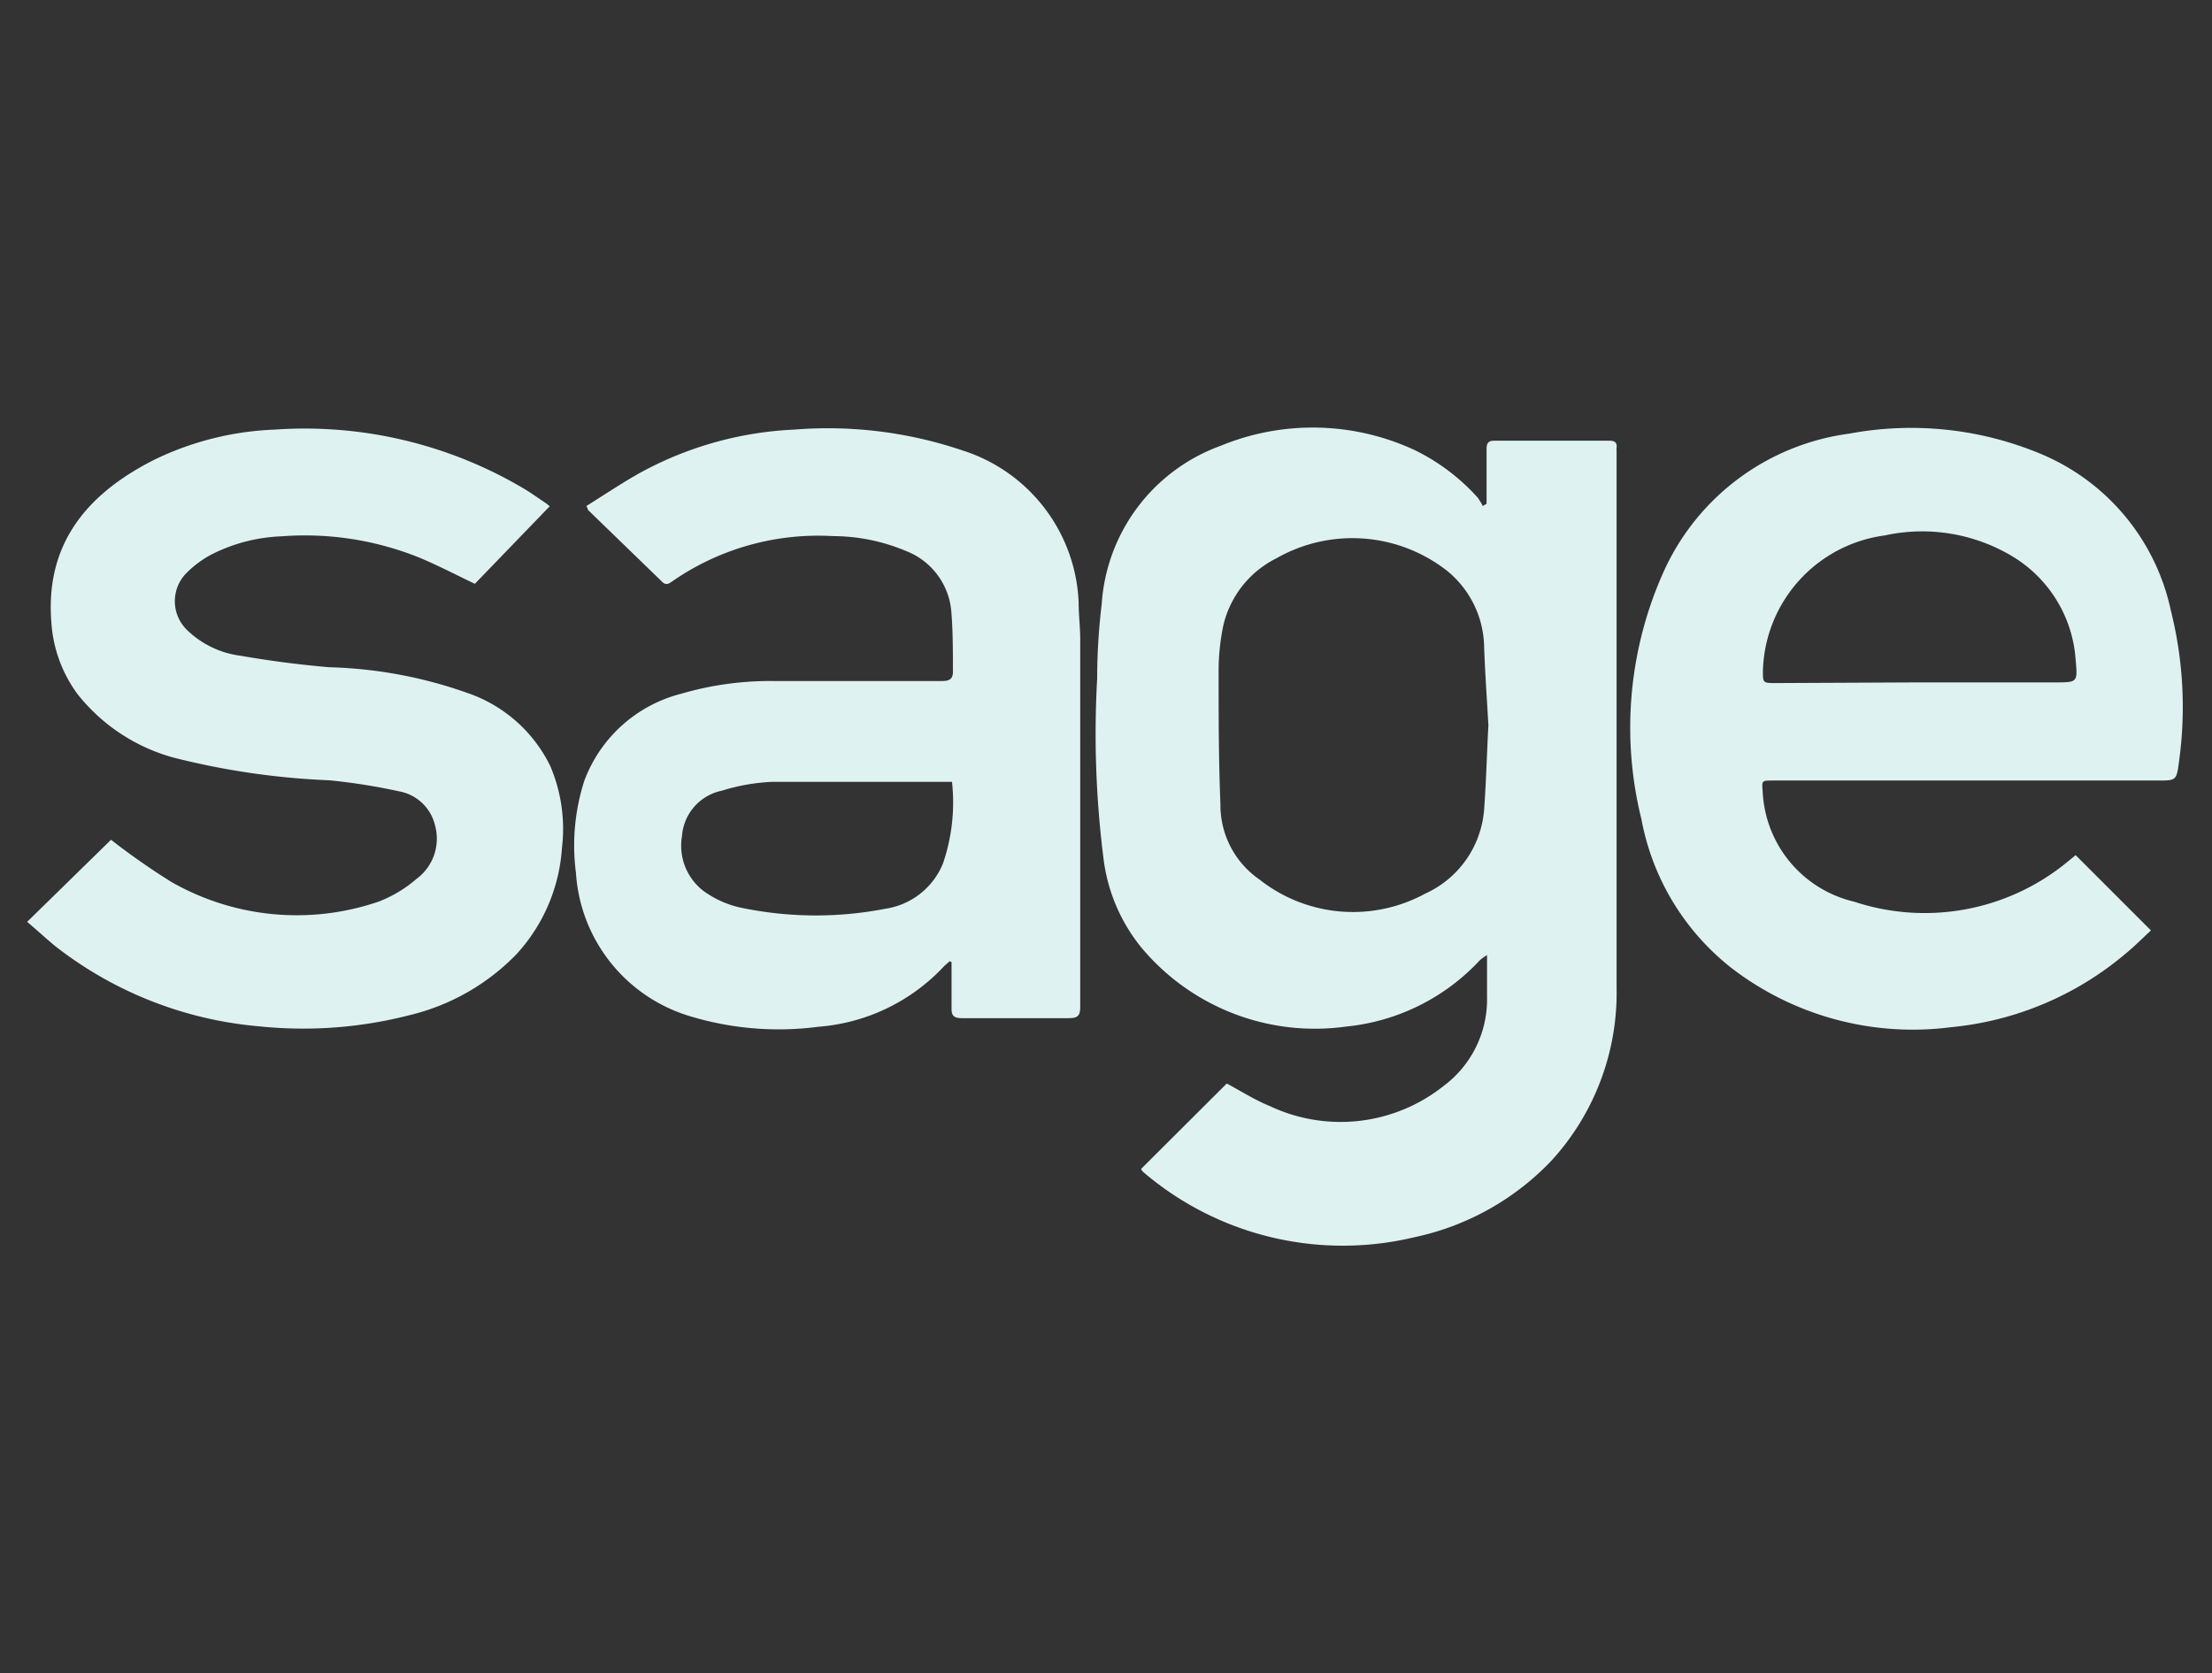 <svg xmlns="http://www.w3.org/2000/svg" viewBox="0 0 97.82 74"><rect x="0" y="0" width="97.82" height="74" fill="#333333" stroke="none"/><defs><style>.cls-1{fill:#dff2f2;}</style></defs><g id="Layer_2"><g id="sage"><path class="cls-1" d="M50.46,51.7l3.79-3.78c.62.33,1.24.73,1.91,1a7.32,7.32,0,0,0,7.69-.9,4.77,4.77,0,0,0,1.91-3.94c0-.58,0-1.17,0-1.84a2.39,2.39,0,0,0-.31.22,9.32,9.32,0,0,1-5.91,2.94,10,10,0,0,1-9.08-3.51,7.73,7.73,0,0,1-1.67-4A43.78,43.78,0,0,1,48.52,30c0-1.1.07-2.2.2-3.28a8,8,0,0,1,5.25-7,10.69,10.69,0,0,1,8.62.2A9.11,9.11,0,0,1,65.34,22a2.4,2.4,0,0,1,.23.38l.17-.1c0-.14,0-.27,0-.41,0-.66,0-1.31,0-2,0-.26.06-.38.35-.38q2.53,0,5.07,0c.24,0,.36.07.33.32a.48.48,0,0,0,0,.12c0,7.93,0,15.86,0,23.79a11,11,0,0,1-2.87,7.6,11.7,11.7,0,0,1-6.08,3.4,13.58,13.58,0,0,1-12-2.9A.68.68,0,0,1,50.46,51.7ZM65.82,32.07c-.06-1.1-.15-2.32-.19-3.53A4.43,4.43,0,0,0,64,25.25a6.79,6.79,0,0,0-7.57-.55,4.44,4.44,0,0,0-2.34,3,9.85,9.85,0,0,0-.2,1.95c0,2,0,3.93.08,5.9A4,4,0,0,0,55.7,38.9a6.67,6.67,0,0,0,7.31.63,4.46,4.46,0,0,0,2.62-3.7C65.72,34.62,65.75,33.4,65.82,32.07Z"></path><path class="cls-1" d="M42,42.51l-.23.2a8.48,8.48,0,0,1-5.58,2.7,13.5,13.5,0,0,1-5.72-.48,7.09,7.09,0,0,1-5-6.33,9.33,9.33,0,0,1,.37-4.07,6.21,6.21,0,0,1,4.29-3.85,14,14,0,0,1,4.12-.56c2.47,0,4.94,0,7.4,0,.4,0,.51-.13.49-.51,0-.85,0-1.71-.07-2.56a3.15,3.15,0,0,0-2-2.68,8.38,8.38,0,0,0-3.24-.66,11.31,11.31,0,0,0-7.1,2c-.16.11-.28.2-.47,0L26,22.55s0-.05-.07-.17c.77-.48,1.54-1,2.36-1.46A15.63,15.63,0,0,1,35.12,19a18.57,18.57,0,0,1,7.44.92,7.37,7.37,0,0,1,5.14,6.72c0,.55.07,1.1.07,1.64,0,5.41,0,10.83,0,16.24,0,.41-.11.51-.52.51-1.57,0-3.14,0-4.7,0-.39,0-.48-.12-.47-.48,0-.67,0-1.33,0-2Zm.1-7.93-.26,0c-2.57,0-5.15,0-7.72,0a8.69,8.69,0,0,0-2.2.39,2.21,2.21,0,0,0-1.76,2,2.52,2.52,0,0,0,1.18,2.59,4.41,4.41,0,0,0,1.36.57,16.15,16.15,0,0,0,6.46.06,3.27,3.27,0,0,0,2.54-2A8.34,8.34,0,0,0,42.1,34.58Z"></path><path class="cls-1" d="M91.79,37.82l3.33,3.33c-.35.32-.7.68-1.09,1a14,14,0,0,1-7.76,3.28,13.15,13.15,0,0,1-9.74-2.65,10.89,10.89,0,0,1-3.94-6.54,16.83,16.83,0,0,1,1-11,10.52,10.52,0,0,1,8.18-6.06,14.87,14.87,0,0,1,8.54.92A9.7,9.7,0,0,1,96,27a17.53,17.53,0,0,1,.36,6.69c-.11.83-.12.83-.94.83h-17c-.52,0-.51,0-.47.48A5.25,5.25,0,0,0,82,39.88a9.93,9.93,0,0,0,9.46-1.79Zm-6.91-7.64h6c1,0,1,0,.91-1A5.8,5.8,0,0,0,89,24.61a7.75,7.75,0,0,0-5.65-.93,6.21,6.21,0,0,0-5.39,6c0,.49,0,.53.48.53Z"></path><path class="cls-1" d="M1.2,40.77l3.71-3.63A31,31,0,0,0,7.57,39a11.17,11.17,0,0,0,9.19.87,5.72,5.72,0,0,0,1.66-1,2.21,2.21,0,0,0,.82-2.36A2,2,0,0,0,17.66,35a26.84,26.84,0,0,0-3.09-.49,33.38,33.38,0,0,1-6.88-1A8.17,8.17,0,0,1,3.43,30.7a6,6,0,0,1-1.16-3.2C2,24,3.9,21.8,6.85,20.32A13.33,13.33,0,0,1,12.15,19a19,19,0,0,1,11,2.6c.34.2.65.43,1,.66l.16.13L21,25.82c-.82-.39-1.62-.81-2.46-1.16a13.52,13.52,0,0,0-6.1-.94,7.42,7.42,0,0,0-3.12.82,4.57,4.57,0,0,0-1.11.84,1.77,1.77,0,0,0,.08,2.5A4.14,4.14,0,0,0,10.63,29q1.95.34,3.93.51a19.76,19.76,0,0,1,6.09,1.13,6.37,6.37,0,0,1,3.68,3.23,7.08,7.08,0,0,1,.52,3.64,7.68,7.68,0,0,1-2,4.68,9.74,9.74,0,0,1-4.75,2.71,18.86,18.86,0,0,1-6.65.49,17,17,0,0,1-9-3.54C2.06,41.53,1.64,41.14,1.2,40.77Z"></path></g></g></svg>